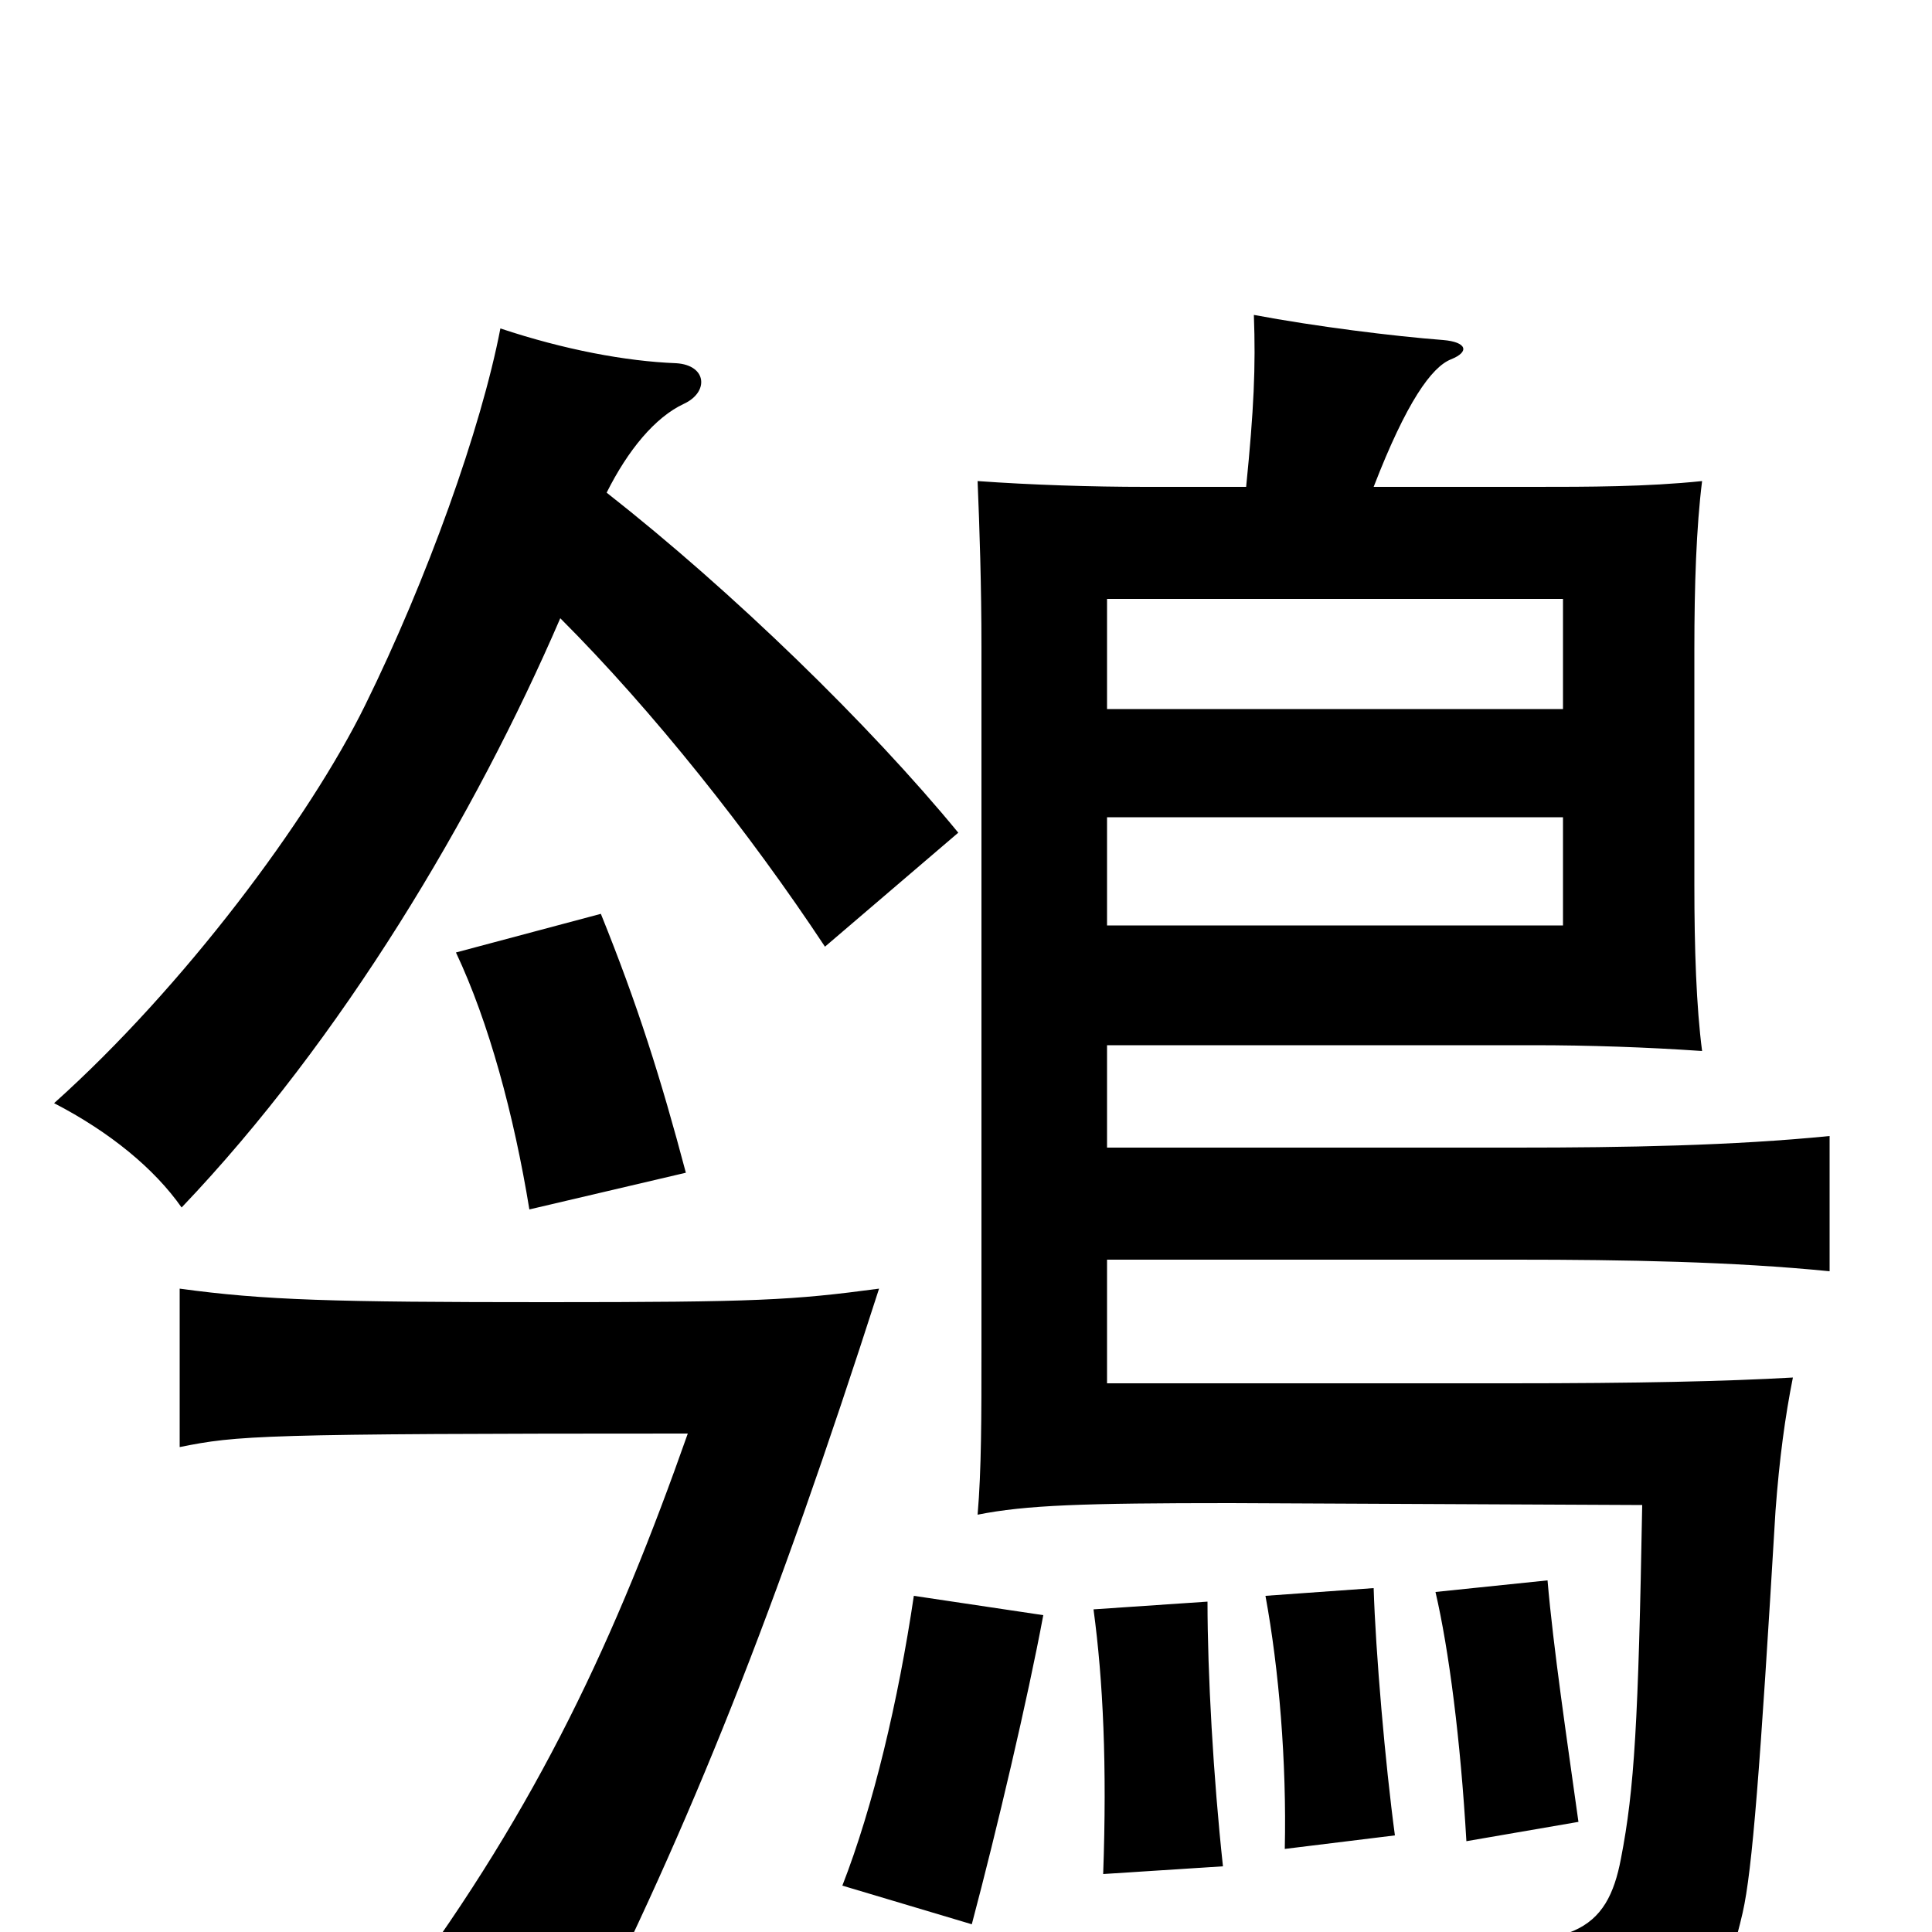 <svg xmlns="http://www.w3.org/2000/svg" viewBox="0 -1000 1000 1000">
	<path fill="#000000" d="M809 -521H573V-577H809ZM809 -633H573V-690H809ZM540 -164L473 -174C465 -120 452 -65 436 -24L503 -4C516 -53 532 -121 540 -164ZM633 -34C628 -80 625 -134 625 -171L566 -167C571 -130 573 -86 571 -30ZM722 -50C717 -87 712 -145 711 -178L655 -174C662 -136 666 -88 665 -43ZM817 -57C811 -100 804 -147 801 -182L743 -176C750 -146 756 -99 759 -47ZM455 -333C410 -327 392 -326 283 -326C172 -326 137 -327 93 -333V-251C123 -257 133 -258 356 -258C319 -153 279 -66 207 31L299 60C358 -57 401 -165 455 -333ZM355 -393C342 -442 330 -480 311 -527L236 -507C253 -471 266 -423 274 -374ZM314 -745C325 -767 339 -784 354 -791C367 -797 366 -811 350 -812C324 -813 292 -819 259 -830C249 -778 221 -700 189 -635C160 -576 95 -489 28 -429C57 -414 80 -395 94 -375C177 -462 246 -578 290 -680C338 -632 388 -569 427 -510L496 -569C450 -625 379 -694 314 -745ZM645 -748H593C565 -748 534 -749 506 -751C507 -727 508 -697 508 -665V-301C508 -267 508 -239 506 -216C531 -221 561 -222 637 -222L850 -221C848 -109 846 -74 839 -38C832 -1 814 12 739 0C755 30 758 48 757 81C866 73 888 51 902 -10C907 -32 911 -84 919 -218C921 -245 924 -267 928 -287C893 -285 848 -284 781 -284H573V-348H785C841 -348 897 -347 947 -342V-412C897 -407 841 -406 785 -406H573V-459H794C822 -459 852 -458 881 -456C878 -479 877 -509 877 -542V-664C877 -697 878 -727 881 -751C852 -748 822 -748 794 -748H711C728 -792 741 -810 751 -814C761 -818 759 -823 747 -824C721 -826 681 -831 649 -837C650 -810 649 -788 645 -748Z"/>
</svg>